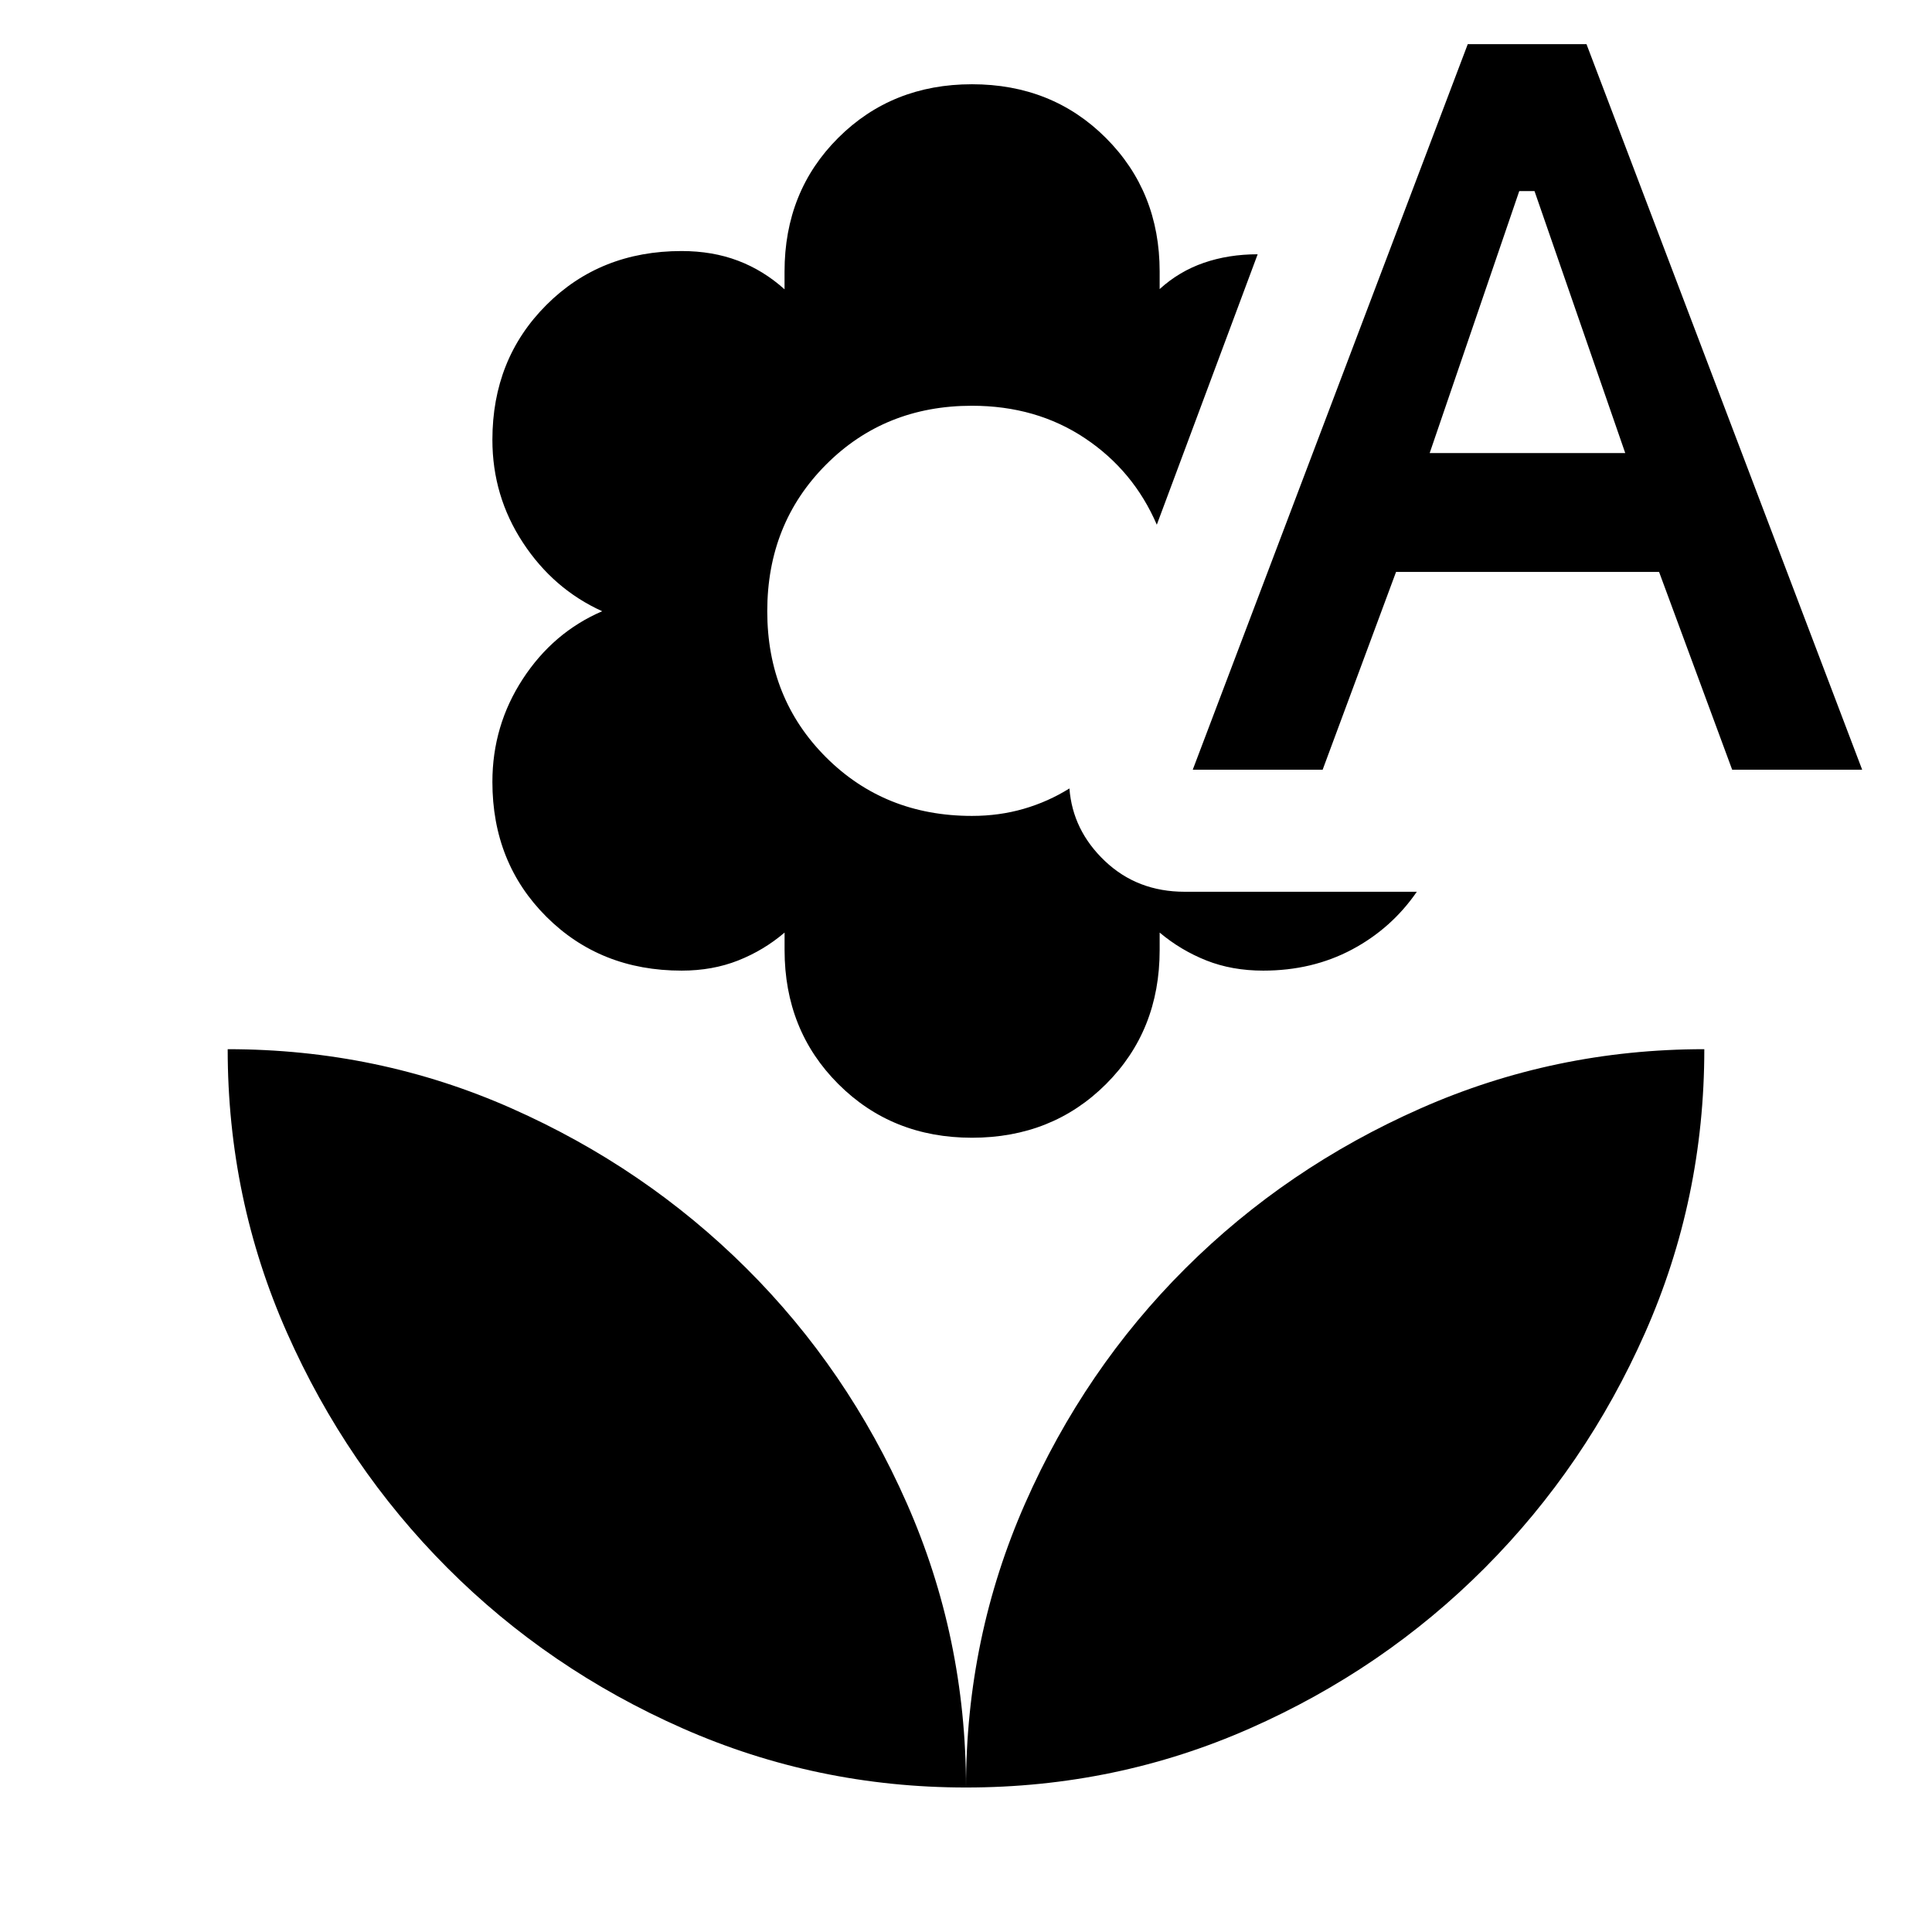 <svg xmlns="http://www.w3.org/2000/svg" height="40" viewBox="0 96 960 960" width="40"><path d="M482.949 661.333q-39.711 0-66.404-26.687-26.694-26.687-26.694-66.589v-8.666q-10.307 8.811-23.053 13.858-12.746 5.047-28.094 5.047-40.393 0-67.215-26.778-26.822-26.779-26.822-67.004 0-27.978 15.108-51.145 15.107-23.167 39.45-33.652-24.239-10.986-39.399-34.102-15.159-23.115-15.159-51.073 0-40.159 26.799-66.981 26.798-26.822 67.211-26.822 15.356 0 28.013 4.793 12.656 4.794 23.143 14.224v-8.778q0-39.899 26.699-66.507 26.699-26.609 66.417-26.609 39.878 0 66.577 26.699 26.699 26.698 26.699 66.364v8.72q9.643-8.798 21.934-13.048 12.29-4.25 26.768-4.25l-50.115 134.377q-11.551-26.848-35.725-42.978-24.174-16.131-56.138-16.131-43.369 0-72.536 29.287-29.167 29.286-29.167 72.815 0 43.37 29.167 72.536 29.167 29.167 72.536 29.167 13.558 0 25.707-3.518 12.148-3.518 22.735-10.134 1.594 20.869 17.671 36.105 16.076 15.235 39.597 15.235h115.348q-12.587 18.275-32.268 28.732-19.681 10.456-44.051 10.456-15.535 0-28.248-5.047-12.714-5.047-23.215-13.858v8.666q0 40.058-26.699 66.667t-66.577 26.609Zm109.725-182.877 136.645-360.515h59l136.978 360.515h-64.594l-36.318-98.276h-130.69l-36.477 98.276h-64.544Zm117.725-157.334h97.174l-45.087-130.18h-7.573l-44.514 130.18ZM480 984.196q0-74.544 29.42-141.249 29.42-66.706 79.614-116.721 50.195-50.016 116.809-79.454 66.614-29.439 141.02-29.439 0 74.406-29.406 140.866-29.406 66.46-79.659 116.874-50.252 50.414-116.753 79.769Q554.544 984.196 480 984.196Zm0 0q0-74.544-29.433-141.268-29.432-66.724-79.728-116.753-50.296-50.03-116.629-79.436-66.334-29.406-141.073-29.406 0 74.406 29.472 140.9 29.472 66.495 79.664 116.809 50.192 50.314 116.855 79.734 66.662 29.42 140.872 29.42Z"/></svg>